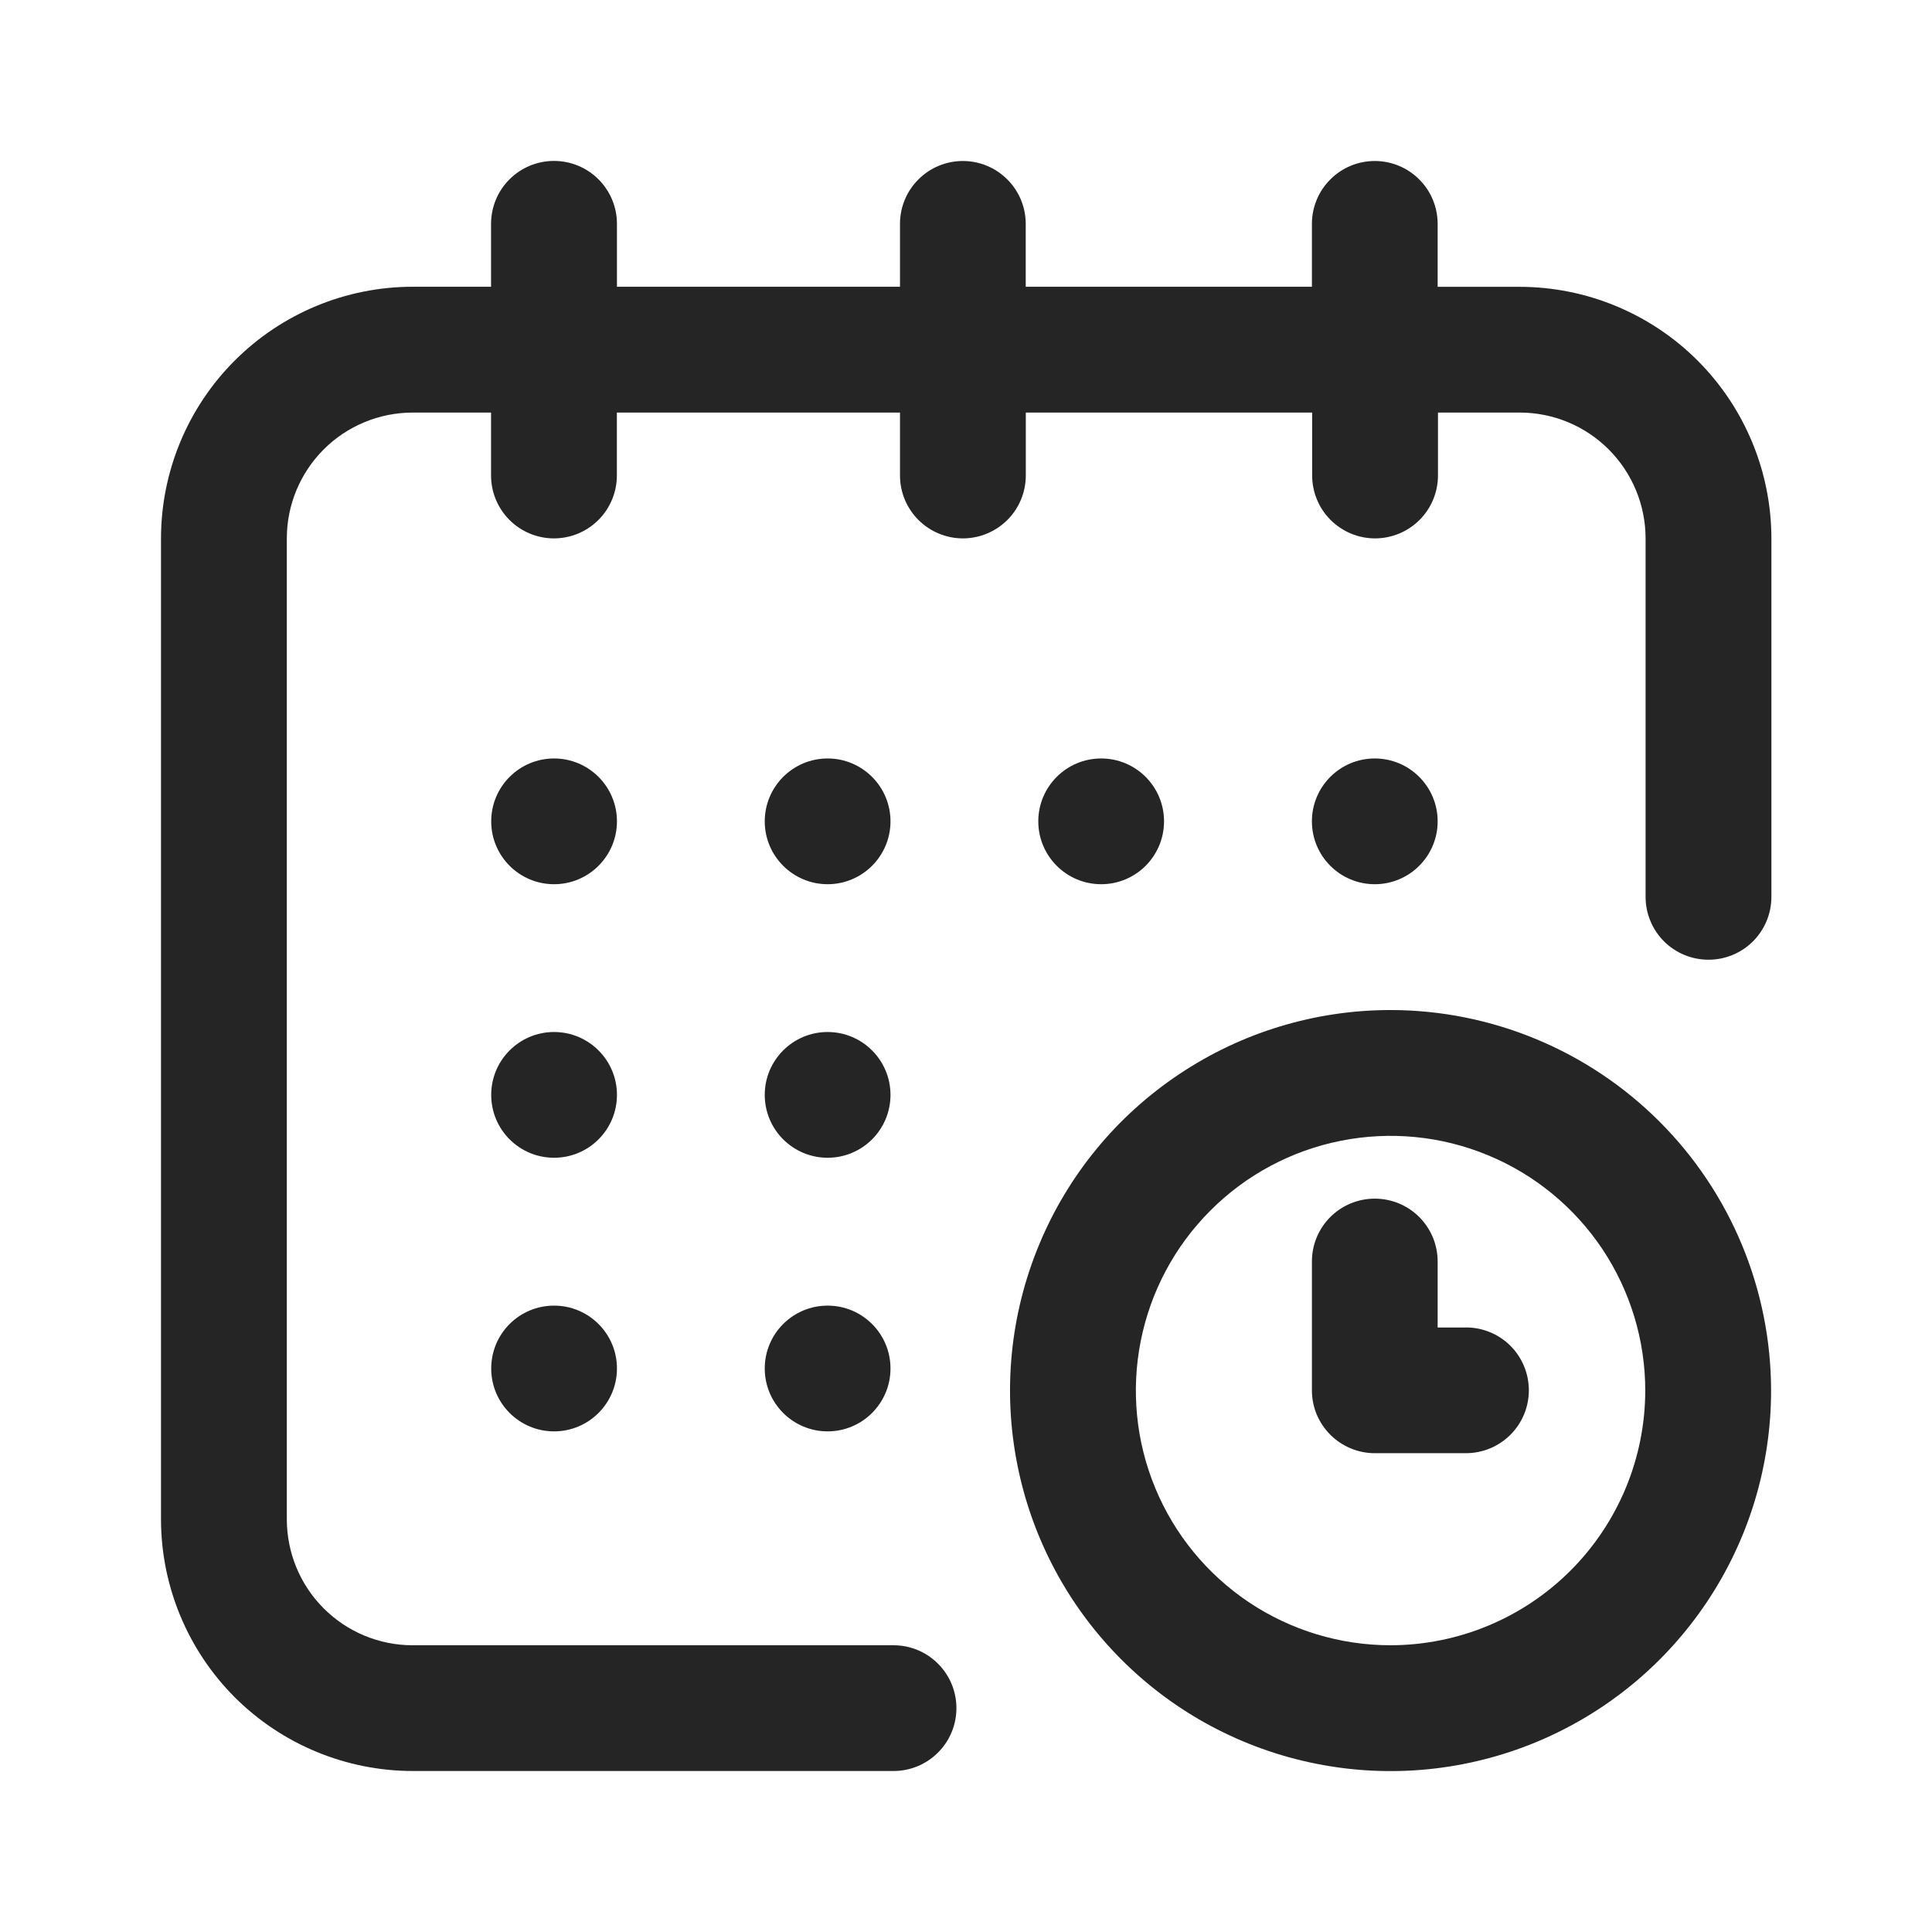 <svg width="24" height="24" viewBox="0 0 24 24" fill="none" xmlns="http://www.w3.org/2000/svg">
<path d="M17.078 10.984C17.509 10.984 17.859 10.634 17.859 10.203C17.859 9.772 17.509 9.422 17.078 9.422C16.646 9.422 16.297 9.772 16.297 10.203C16.297 10.634 16.646 10.984 17.078 10.984Z" fill="#252525"/>
<path d="M18.875 3.563H17.859V2.781C17.859 2.574 17.777 2.375 17.63 2.229C17.484 2.082 17.285 2 17.078 2C16.871 2 16.672 2.082 16.526 2.229C16.379 2.375 16.297 2.574 16.297 2.781V3.562H12.742V2.781C12.742 2.574 12.66 2.375 12.513 2.229C12.367 2.082 12.168 2 11.961 2C11.754 2 11.555 2.082 11.409 2.229C11.262 2.375 11.18 2.574 11.18 2.781V3.562H7.664V2.781C7.664 2.574 7.582 2.375 7.435 2.228C7.288 2.081 7.089 1.999 6.882 1.999C6.675 1.999 6.476 2.081 6.329 2.228C6.182 2.375 6.1 2.574 6.1 2.781V3.562H5.125C4.296 3.563 3.502 3.893 2.916 4.479C2.33 5.065 2.001 5.859 2 6.688L2 18.875C2.001 19.703 2.331 20.498 2.916 21.084C3.502 21.669 4.297 21.999 5.125 22H11.1C11.307 22 11.506 21.918 11.652 21.771C11.799 21.625 11.881 21.426 11.881 21.219C11.881 21.012 11.799 20.813 11.652 20.667C11.506 20.52 11.307 20.438 11.1 20.438H5.125C4.711 20.438 4.314 20.273 4.021 19.98C3.728 19.687 3.564 19.29 3.563 18.876V6.688C3.563 6.274 3.728 5.876 4.021 5.583C4.314 5.29 4.711 5.126 5.125 5.125H6.1V5.906C6.1 6.113 6.182 6.312 6.329 6.459C6.475 6.605 6.674 6.688 6.881 6.688C7.089 6.688 7.288 6.605 7.434 6.459C7.581 6.312 7.663 6.113 7.663 5.906V5.125H11.18V5.906C11.18 6.113 11.262 6.312 11.409 6.459C11.556 6.605 11.754 6.688 11.961 6.688C12.169 6.688 12.367 6.605 12.514 6.459C12.661 6.312 12.743 6.113 12.743 5.906V5.125H16.3V5.906C16.3 6.113 16.382 6.312 16.529 6.459C16.675 6.605 16.874 6.688 17.081 6.688C17.289 6.688 17.488 6.605 17.634 6.459C17.781 6.312 17.863 6.113 17.863 5.906V5.125H18.879C19.294 5.125 19.691 5.29 19.984 5.583C20.277 5.876 20.442 6.274 20.442 6.688V11.141C20.442 11.348 20.524 11.547 20.671 11.694C20.817 11.84 21.016 11.922 21.224 11.922C21.431 11.922 21.63 11.84 21.776 11.694C21.923 11.547 22.005 11.348 22.005 11.141V6.688C22.004 5.859 21.674 5.064 21.087 4.478C20.5 3.892 19.704 3.563 18.875 3.563Z" fill="#252525"/>
<path d="M17.274 12.547C16.339 12.547 15.425 12.824 14.648 13.344C13.87 13.863 13.264 14.601 12.907 15.465C12.549 16.329 12.455 17.279 12.638 18.196C12.82 19.113 13.27 19.955 13.931 20.616C14.592 21.278 15.435 21.728 16.352 21.91C17.269 22.093 18.219 21.999 19.083 21.641C19.947 21.283 20.685 20.677 21.204 19.9C21.724 19.123 22.001 18.209 22.001 17.274C22 16.021 21.501 14.819 20.615 13.933C19.729 13.047 18.527 12.548 17.274 12.547ZM17.274 20.438C16.648 20.438 16.036 20.252 15.516 19.905C14.996 19.557 14.59 19.063 14.351 18.485C14.111 17.907 14.049 17.27 14.171 16.657C14.293 16.043 14.594 15.479 15.037 15.037C15.479 14.594 16.043 14.293 16.657 14.171C17.27 14.049 17.907 14.111 18.485 14.351C19.063 14.59 19.557 14.996 19.905 15.516C20.252 16.037 20.438 16.648 20.438 17.274C20.437 18.113 20.103 18.917 19.51 19.51C18.917 20.103 18.113 20.437 17.274 20.438Z" fill="#252525"/>
<path d="M18.211 16.491H17.859V15.671C17.859 15.463 17.777 15.265 17.63 15.118C17.484 14.972 17.285 14.89 17.078 14.89C16.871 14.89 16.672 14.972 16.526 15.118C16.379 15.265 16.297 15.463 16.297 15.671V17.271C16.297 17.373 16.317 17.475 16.356 17.57C16.396 17.664 16.453 17.75 16.526 17.823C16.598 17.895 16.684 17.953 16.779 17.992C16.874 18.032 16.975 18.052 17.078 18.052H18.211C18.418 18.052 18.617 17.969 18.763 17.823C18.91 17.676 18.992 17.478 18.992 17.271C18.992 17.064 18.91 16.865 18.763 16.718C18.617 16.572 18.418 16.49 18.211 16.49V16.491Z" fill="#252525"/>
<path d="M13.679 10.984C14.111 10.984 14.46 10.634 14.46 10.203C14.46 9.772 14.111 9.422 13.679 9.422C13.248 9.422 12.898 9.772 12.898 10.203C12.898 10.634 13.248 10.984 13.679 10.984Z" fill="#252525"/>
<path d="M10.281 14.382C10.712 14.382 11.062 14.033 11.062 13.601C11.062 13.17 10.712 12.82 10.281 12.82C9.85 12.82 9.5 13.17 9.5 13.601C9.5 14.033 9.85 14.382 10.281 14.382Z" fill="#252525"/>
<path d="M6.883 10.984C7.314 10.984 7.664 10.634 7.664 10.203C7.664 9.772 7.314 9.422 6.883 9.422C6.451 9.422 6.102 9.772 6.102 10.203C6.102 10.634 6.451 10.984 6.883 10.984Z" fill="#252525"/>
<path d="M6.883 14.382C7.314 14.382 7.664 14.033 7.664 13.601C7.664 13.17 7.314 12.82 6.883 12.82C6.451 12.82 6.102 13.17 6.102 13.601C6.102 14.033 6.451 14.382 6.883 14.382Z" fill="#252525"/>
<path d="M6.883 17.781C7.314 17.781 7.664 17.431 7.664 17C7.664 16.568 7.314 16.219 6.883 16.219C6.451 16.219 6.102 16.568 6.102 17C6.102 17.431 6.451 17.781 6.883 17.781Z" fill="#252525"/>
<path d="M10.281 17.781C10.712 17.781 11.062 17.431 11.062 17C11.062 16.568 10.712 16.219 10.281 16.219C9.85 16.219 9.5 16.568 9.5 17C9.5 17.431 9.85 17.781 10.281 17.781Z" fill="#252525"/>
<path d="M10.281 10.984C10.712 10.984 11.062 10.634 11.062 10.203C11.062 9.772 10.712 9.422 10.281 9.422C9.85 9.422 9.5 9.772 9.5 10.203C9.5 10.634 9.85 10.984 10.281 10.984Z" fill="#252525"/>
</svg>
